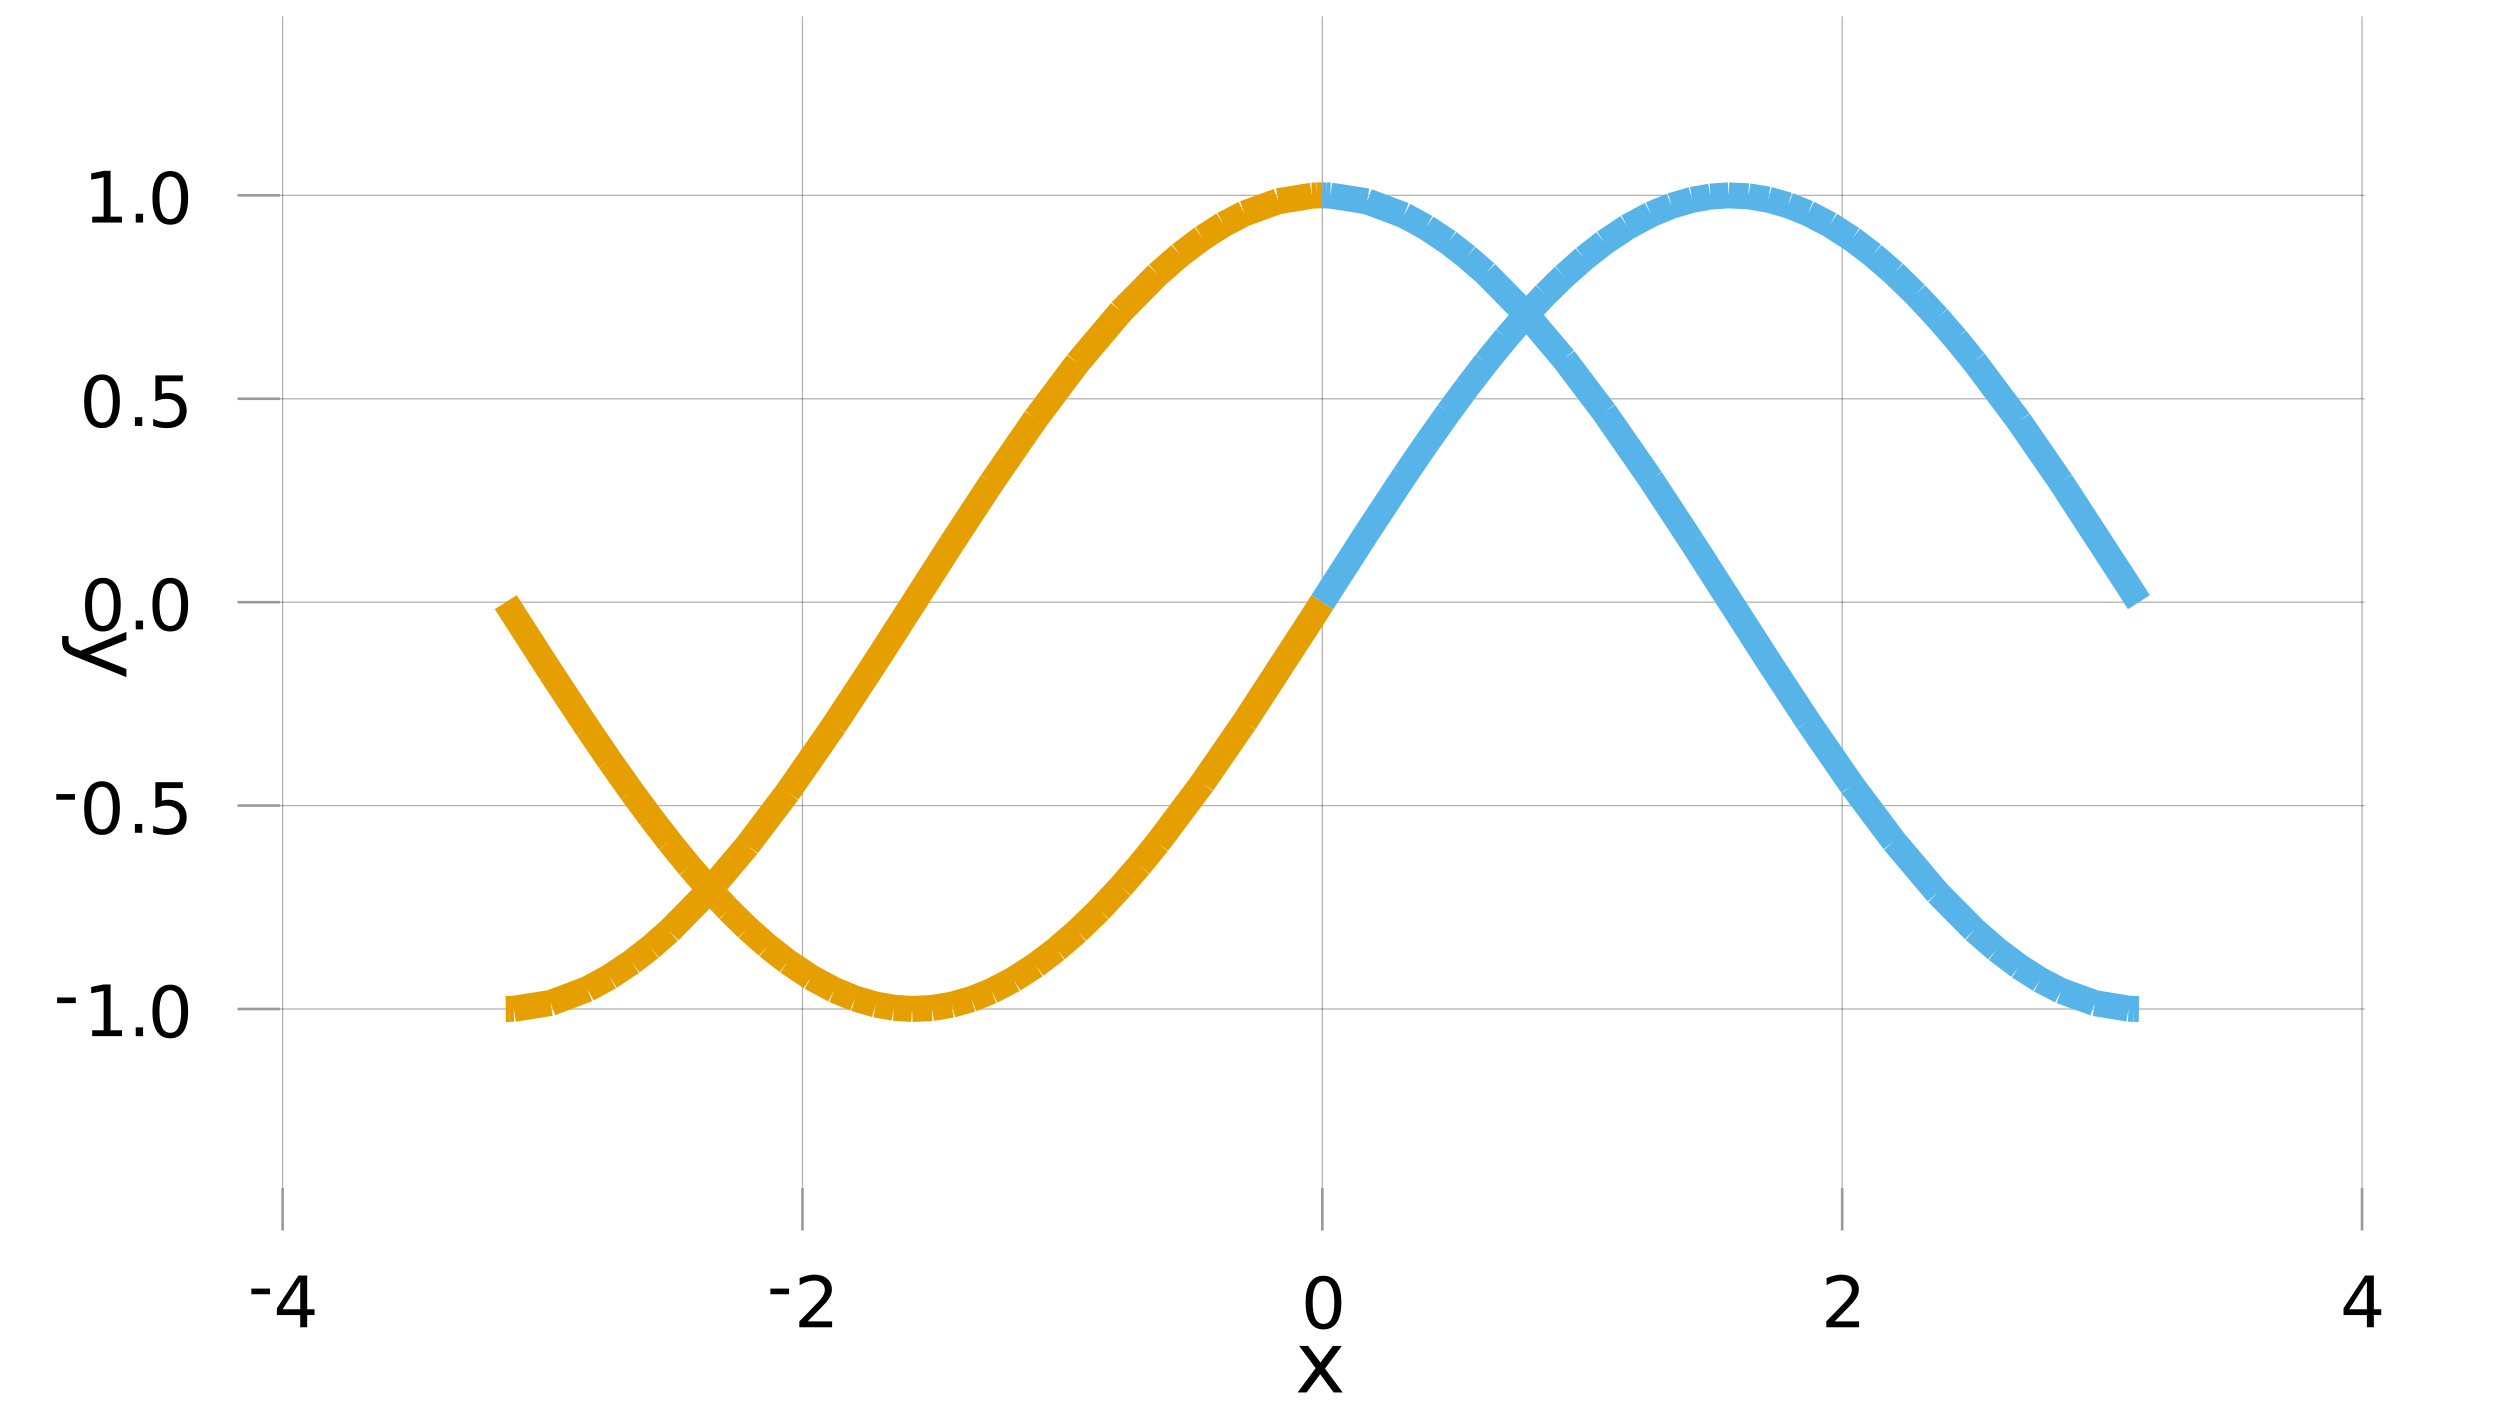 <?xml version="1.0" encoding="UTF-8"?>
<svg xmlns="http://www.w3.org/2000/svg" xmlns:xlink="http://www.w3.org/1999/xlink" width="960pt" height="540pt" viewBox="0 0 960 540" version="1.1">
<defs>
<g>
<symbol overflow="visible" id="glyph0-0">
<path style="stroke:none;" d="M 1.359 4.812 L 1.359 -19.203 L 14.969 -19.203 L 14.969 4.812 Z M 2.891 3.297 L 13.453 3.297 L 13.453 -17.672 L 2.891 -17.672 Z M 2.891 3.297 "/>
</symbol>
<symbol overflow="visible" id="glyph0-1">
<path style="stroke:none;" d="M 1.328 -8.547 L 8.5 -8.547 L 8.5 -6.375 L 1.328 -6.375 Z M 1.328 -8.547 "/>
</symbol>
<symbol overflow="visible" id="glyph0-2">
<path style="stroke:none;" d="M 10.297 -17.516 L 3.516 -6.922 L 10.297 -6.922 Z M 9.594 -19.859 L 12.969 -19.859 L 12.969 -6.922 L 15.797 -6.922 L 15.797 -4.688 L 12.969 -4.688 L 12.969 0 L 10.297 0 L 10.297 -4.688 L 1.328 -4.688 L 1.328 -7.281 Z M 9.594 -19.859 "/>
</symbol>
<symbol overflow="visible" id="glyph0-3">
<path style="stroke:none;" d="M 5.219 -2.266 L 14.594 -2.266 L 14.594 0 L 2 0 L 2 -2.266 C 3.02 -3.316 4.406 -4.727 6.156 -6.5 C 7.914 -8.281 9.023 -9.43 9.484 -9.953 C 10.336 -10.91 10.938 -11.723 11.281 -12.391 C 11.625 -13.066 11.797 -13.727 11.797 -14.375 C 11.797 -15.426 11.426 -16.285 10.688 -16.953 C 9.945 -17.617 8.984 -17.953 7.797 -17.953 C 6.953 -17.953 6.062 -17.805 5.125 -17.516 C 4.188 -17.223 3.188 -16.781 2.125 -16.188 L 2.125 -18.891 C 3.207 -19.328 4.219 -19.656 5.156 -19.875 C 6.094 -20.102 6.953 -20.219 7.734 -20.219 C 9.797 -20.219 11.438 -19.703 12.656 -18.672 C 13.883 -17.641 14.5 -16.266 14.5 -14.547 C 14.5 -13.734 14.344 -12.957 14.031 -12.219 C 13.727 -11.488 13.172 -10.629 12.359 -9.641 C 12.141 -9.379 11.438 -8.633 10.25 -7.406 C 9.062 -6.188 7.383 -4.473 5.219 -2.266 Z M 5.219 -2.266 "/>
</symbol>
<symbol overflow="visible" id="glyph0-4">
<path style="stroke:none;" d="M 8.656 -18.078 C 7.27 -18.078 6.227 -17.395 5.531 -16.031 C 4.844 -14.676 4.5 -12.633 4.5 -9.906 C 4.5 -7.188 4.844 -5.145 5.531 -3.781 C 6.227 -2.414 7.27 -1.734 8.656 -1.734 C 10.051 -1.734 11.094 -2.414 11.781 -3.781 C 12.477 -5.145 12.828 -7.188 12.828 -9.906 C 12.828 -12.633 12.477 -14.676 11.781 -16.031 C 11.094 -17.395 10.051 -18.078 8.656 -18.078 Z M 8.656 -20.219 C 10.883 -20.219 12.582 -19.336 13.75 -17.578 C 14.926 -15.816 15.516 -13.258 15.516 -9.906 C 15.516 -6.562 14.926 -4.008 13.75 -2.25 C 12.582 -0.488 10.883 0.391 8.656 0.391 C 6.426 0.391 4.723 -0.488 3.547 -2.25 C 2.379 -4.008 1.797 -6.562 1.797 -9.906 C 1.797 -13.258 2.379 -15.816 3.547 -17.578 C 4.723 -19.336 6.426 -20.219 8.656 -20.219 Z M 8.656 -20.219 "/>
</symbol>
<symbol overflow="visible" id="glyph0-5">
<path style="stroke:none;" d="M 3.375 -2.266 L 7.766 -2.266 L 7.766 -17.406 L 2.984 -16.453 L 2.984 -18.891 L 7.734 -19.859 L 10.422 -19.859 L 10.422 -2.266 L 14.812 -2.266 L 14.812 0 L 3.375 0 Z M 3.375 -2.266 "/>
</symbol>
<symbol overflow="visible" id="glyph0-6">
<path style="stroke:none;" d="M 2.906 -3.375 L 5.719 -3.375 L 5.719 0 L 2.906 0 Z M 2.906 -3.375 "/>
</symbol>
<symbol overflow="visible" id="glyph0-7">
<path style="stroke:none;" d="M 2.938 -19.859 L 13.484 -19.859 L 13.484 -17.594 L 5.406 -17.594 L 5.406 -12.719 C 5.789 -12.852 6.176 -12.953 6.562 -13.016 C 6.957 -13.086 7.348 -13.125 7.734 -13.125 C 9.953 -13.125 11.707 -12.516 13 -11.297 C 14.301 -10.086 14.953 -8.445 14.953 -6.375 C 14.953 -4.238 14.285 -2.578 12.953 -1.391 C 11.617 -0.203 9.742 0.391 7.328 0.391 C 6.492 0.391 5.645 0.316 4.781 0.172 C 3.914 0.023 3.02 -0.188 2.094 -0.469 L 2.094 -3.172 C 2.895 -2.734 3.719 -2.406 4.562 -2.188 C 5.414 -1.977 6.32 -1.875 7.281 -1.875 C 8.812 -1.875 10.023 -2.273 10.922 -3.078 C 11.816 -3.891 12.266 -4.988 12.266 -6.375 C 12.266 -7.75 11.816 -8.836 10.922 -9.641 C 10.023 -10.453 8.812 -10.859 7.281 -10.859 C 6.562 -10.859 5.844 -10.781 5.125 -10.625 C 4.414 -10.469 3.688 -10.219 2.938 -9.875 Z M 2.938 -19.859 "/>
</symbol>
<symbol overflow="visible" id="glyph1-0">
<path style="stroke:none;" d="M 1.625 5.781 L 1.625 -23.031 L 17.969 -23.031 L 17.969 5.781 Z M 3.469 3.953 L 16.141 3.953 L 16.141 -21.203 L 3.469 -21.203 Z M 3.469 3.953 "/>
</symbol>
<symbol overflow="visible" id="glyph1-1">
<path style="stroke:none;" d="M 17.938 -17.875 L 11.469 -9.172 L 18.266 0 L 14.797 0 L 9.609 -7.016 L 4.406 0 L 0.938 0 L 7.875 -9.344 L 1.531 -17.875 L 5 -17.875 L 9.734 -11.5 L 14.469 -17.875 Z M 17.938 -17.875 "/>
</symbol>
<symbol overflow="visible" id="glyph2-0">
<path style="stroke:none;" d="M -5.781 1.625 L 23.031 1.625 L 23.031 17.969 L -5.781 17.969 Z M -3.953 3.469 L -3.953 16.141 L 21.203 16.141 L 21.203 3.469 Z M -3.953 3.469 "/>
</symbol>
<symbol overflow="visible" id="glyph2-1">
<path style="stroke:none;" d="M -1.656 10.516 C -3.781 9.68 -5.164 8.867 -5.812 8.078 C -6.469 7.297 -6.797 6.242 -6.797 4.922 L -6.797 2.578 L -4.344 2.578 L -4.344 4.312 C -4.344 5.113 -4.148 5.738 -3.766 6.188 C -3.379 6.633 -2.473 7.129 -1.047 7.672 L 0.281 8.203 L 17.875 0.969 L 17.875 4.078 L 3.891 9.672 L 17.875 15.25 L 17.875 18.359 Z M -1.656 10.516 "/>
</symbol>
</g>
</defs>
<g id="surface1">
<rect x="0" y="0" width="960" height="540" style="fill:rgb(100%,100%,100%);fill-opacity:1;stroke:none;"/>
<g style="fill:rgb(0%,0%,0%);fill-opacity:1;">
  <use xlink:href="#glyph0-1" x="95.195" y="503.363"/>
</g>
<g style="fill:rgb(0%,0%,0%);fill-opacity:1;">
  <use xlink:href="#glyph0-2" x="104.988" y="509.672"/>
</g>
<g style="fill:rgb(0%,0%,0%);fill-opacity:1;">
  <use xlink:href="#glyph0-1" x="294.492" y="503.363"/>
</g>
<g style="fill:rgb(0%,0%,0%);fill-opacity:1;">
  <use xlink:href="#glyph0-3" x="304.938" y="509.672"/>
</g>
<g style="fill:rgb(0%,0%,0%);fill-opacity:1;">
  <use xlink:href="#glyph0-4" x="499.559" y="510.105"/>
</g>
<g style="fill:rgb(0%,0%,0%);fill-opacity:1;">
  <use xlink:href="#glyph0-3" x="699.293" y="509.672"/>
</g>
<g style="fill:rgb(0%,0%,0%);fill-opacity:1;">
  <use xlink:href="#glyph0-2" x="898.59" y="509.672"/>
</g>
<g style="fill:rgb(0%,0%,0%);fill-opacity:1;">
  <use xlink:href="#glyph0-1" x="20.609" y="391.582"/>
</g>
<g style="fill:rgb(0%,0%,0%);fill-opacity:1;">
  <use xlink:href="#glyph0-5" x="32.031" y="397.887"/>
</g>
<g style="fill:rgb(0%,0%,0%);fill-opacity:1;">
  <use xlink:href="#glyph0-6" x="49.219" y="397.887"/>
</g>
<g style="fill:rgb(0%,0%,0%);fill-opacity:1;">
  <use xlink:href="#glyph0-4" x="56.727" y="398.324"/>
</g>
<g style="fill:rgb(0%,0%,0%);fill-opacity:1;">
  <use xlink:href="#glyph0-1" x="20.281" y="313.473"/>
</g>
<g style="fill:rgb(0%,0%,0%);fill-opacity:1;">
  <use xlink:href="#glyph0-4" x="30.508" y="320.215"/>
</g>
<g style="fill:rgb(0%,0%,0%);fill-opacity:1;">
  <use xlink:href="#glyph0-6" x="48.895" y="319.781"/>
</g>
<g style="fill:rgb(0%,0%,0%);fill-opacity:1;">
  <use xlink:href="#glyph0-7" x="56.727" y="320.215"/>
</g>
<g style="fill:rgb(0%,0%,0%);fill-opacity:1;">
  <use xlink:href="#glyph0-4" x="30.836" y="242.105"/>
</g>
<g style="fill:rgb(0%,0%,0%);fill-opacity:1;">
  <use xlink:href="#glyph0-6" x="49.219" y="241.672"/>
</g>
<g style="fill:rgb(0%,0%,0%);fill-opacity:1;">
  <use xlink:href="#glyph0-4" x="56.727" y="242.105"/>
</g>
<g style="fill:rgb(0%,0%,0%);fill-opacity:1;">
  <use xlink:href="#glyph0-4" x="30.508" y="164"/>
</g>
<g style="fill:rgb(0%,0%,0%);fill-opacity:1;">
  <use xlink:href="#glyph0-6" x="48.895" y="163.562"/>
</g>
<g style="fill:rgb(0%,0%,0%);fill-opacity:1;">
  <use xlink:href="#glyph0-7" x="56.727" y="164"/>
</g>
<g style="fill:rgb(0%,0%,0%);fill-opacity:1;">
  <use xlink:href="#glyph0-5" x="32.031" y="85.457"/>
</g>
<g style="fill:rgb(0%,0%,0%);fill-opacity:1;">
  <use xlink:href="#glyph0-6" x="49.219" y="85.457"/>
</g>
<g style="fill:rgb(0%,0%,0%);fill-opacity:1;">
  <use xlink:href="#glyph0-4" x="56.727" y="85.891"/>
</g>
<g style="fill:rgb(0%,0%,0%);fill-opacity:1;">
  <use xlink:href="#glyph1-1" x="497.328" y="534.715"/>
</g>
<g style="fill:rgb(0%,0%,0%);fill-opacity:1;">
  <use xlink:href="#glyph2-1" x="30.66" y="241.672"/>
</g>
<path style="fill:none;stroke-width:0.5;stroke-linecap:butt;stroke-linejoin:miter;stroke:rgb(0%,0%,0%);stroke-opacity:0.3;stroke-miterlimit:10;" d="M 108.523 456.188 L 108.523 6.285 "/>
<path style="fill:none;stroke-width:0.5;stroke-linecap:butt;stroke-linejoin:miter;stroke:rgb(0%,0%,0%);stroke-opacity:0.3;stroke-miterlimit:10;" d="M 308.148 456.188 L 308.148 6.285 "/>
<path style="fill:none;stroke-width:0.5;stroke-linecap:butt;stroke-linejoin:miter;stroke:rgb(0%,0%,0%);stroke-opacity:0.3;stroke-miterlimit:10;" d="M 507.773 456.188 L 507.773 6.285 "/>
<path style="fill:none;stroke-width:0.5;stroke-linecap:butt;stroke-linejoin:miter;stroke:rgb(0%,0%,0%);stroke-opacity:0.3;stroke-miterlimit:10;" d="M 707.395 456.188 L 707.395 6.285 "/>
<path style="fill:none;stroke-width:0.5;stroke-linecap:butt;stroke-linejoin:miter;stroke:rgb(0%,0%,0%);stroke-opacity:0.3;stroke-miterlimit:10;" d="M 907.02 456.188 L 907.02 6.285 "/>
<path style="fill:none;stroke-width:0.5;stroke-linecap:butt;stroke-linejoin:miter;stroke:rgb(0%,0%,0%);stroke-opacity:0.3;stroke-miterlimit:10;" d="M 107.535 387.453 L 908.012 387.453 "/>
<path style="fill:none;stroke-width:0.5;stroke-linecap:butt;stroke-linejoin:miter;stroke:rgb(0%,0%,0%);stroke-opacity:0.3;stroke-miterlimit:10;" d="M 107.535 309.344 L 908.012 309.344 "/>
<path style="fill:none;stroke-width:0.5;stroke-linecap:butt;stroke-linejoin:miter;stroke:rgb(0%,0%,0%);stroke-opacity:0.3;stroke-miterlimit:10;" d="M 107.535 231.234 L 908.012 231.234 "/>
<path style="fill:none;stroke-width:0.5;stroke-linecap:butt;stroke-linejoin:miter;stroke:rgb(0%,0%,0%);stroke-opacity:0.3;stroke-miterlimit:10;" d="M 107.535 153.129 L 908.012 153.129 "/>
<path style="fill:none;stroke-width:0.5;stroke-linecap:butt;stroke-linejoin:miter;stroke:rgb(0%,0%,0%);stroke-opacity:0.3;stroke-miterlimit:10;" d="M 107.535 75.02 L 908.012 75.02 "/>
<path style="fill:none;stroke-width:1;stroke-linecap:butt;stroke-linejoin:miter;stroke:rgb(0%,0%,0%);stroke-opacity:0.4;stroke-miterlimit:10;" d="M 108.523 472.492 L 108.523 456.188 "/>
<path style="fill:none;stroke-width:1;stroke-linecap:butt;stroke-linejoin:miter;stroke:rgb(0%,0%,0%);stroke-opacity:0.4;stroke-miterlimit:10;" d="M 308.148 472.492 L 308.148 456.188 "/>
<path style="fill:none;stroke-width:1;stroke-linecap:butt;stroke-linejoin:miter;stroke:rgb(0%,0%,0%);stroke-opacity:0.4;stroke-miterlimit:10;" d="M 507.773 472.492 L 507.773 456.188 "/>
<path style="fill:none;stroke-width:1;stroke-linecap:butt;stroke-linejoin:miter;stroke:rgb(0%,0%,0%);stroke-opacity:0.4;stroke-miterlimit:10;" d="M 707.395 472.492 L 707.395 456.188 "/>
<path style="fill:none;stroke-width:1;stroke-linecap:butt;stroke-linejoin:miter;stroke:rgb(0%,0%,0%);stroke-opacity:0.4;stroke-miterlimit:10;" d="M 907.02 472.492 L 907.02 456.188 "/>
<path style="fill:none;stroke-width:1;stroke-linecap:butt;stroke-linejoin:miter;stroke:rgb(0%,0%,0%);stroke-opacity:0.4;stroke-miterlimit:10;" d="M 91.215 387.453 L 107.535 387.453 "/>
<path style="fill:none;stroke-width:1;stroke-linecap:butt;stroke-linejoin:miter;stroke:rgb(0%,0%,0%);stroke-opacity:0.4;stroke-miterlimit:10;" d="M 91.215 309.344 L 107.535 309.344 "/>
<path style="fill:none;stroke-width:1;stroke-linecap:butt;stroke-linejoin:miter;stroke:rgb(0%,0%,0%);stroke-opacity:0.4;stroke-miterlimit:10;" d="M 91.215 231.234 L 107.535 231.234 "/>
<path style="fill:none;stroke-width:1;stroke-linecap:butt;stroke-linejoin:miter;stroke:rgb(0%,0%,0%);stroke-opacity:0.4;stroke-miterlimit:10;" d="M 91.215 153.129 L 107.535 153.129 "/>
<path style="fill:none;stroke-width:1;stroke-linecap:butt;stroke-linejoin:miter;stroke:rgb(0%,0%,0%);stroke-opacity:0.4;stroke-miterlimit:10;" d="M 91.215 75.02 L 107.535 75.02 "/>
<path style="fill:none;stroke-width:10;stroke-linecap:butt;stroke-linejoin:miter;stroke:rgb(90.196%,62.353%,0%);stroke-opacity:1;stroke-miterlimit:10;" d="M 194.203 231.234 L 195.734 233.633 M 195.734 233.633 L 197.266 236.027 M 197.266 236.027 L 211.422 258.055 M 211.422 258.055 L 225.578 279.539 M 225.578 279.539 L 234.09 292.012 M 234.09 292.012 L 242.598 304.043 M 242.598 304.043 L 249.789 313.809 M 249.789 313.809 L 256.984 323.141 M 256.984 323.141 L 264.797 332.738 M 264.797 332.738 L 272.609 341.715 M 272.609 341.715 L 279.816 349.391 M 279.816 349.391 L 287.02 356.453 M 287.02 356.453 L 294.742 363.301 M 294.742 363.301 L 302.465 369.355 M 302.465 369.355 L 311.414 375.332 M 311.414 375.332 L 320.363 380.156 M 320.363 380.156 L 328.316 383.438 M 328.316 383.438 L 336.266 385.758 M 336.266 385.758 L 343.238 386.98 M 343.238 386.98 L 350.215 387.445 M 350.215 387.445 L 357.816 387.086 M 357.816 387.086 L 365.418 385.82 M 365.418 385.82 L 373.066 383.645 M 373.066 383.645 L 380.715 380.574 M 380.715 380.574 L 389.172 376.16 M 389.172 376.16 L 397.625 370.707 M 397.625 370.707 L 405.672 364.586 M 405.672 364.586 L 413.719 357.602 M 413.719 357.602 L 422.082 349.469 M 422.082 349.469 L 430.449 340.508 M 430.449 340.508 L 437.492 332.367 M 437.492 332.367 L 444.531 323.723 M 444.531 323.723 L 461.727 300.77 M 461.727 300.77 L 477.891 277.305 M 477.891 277.305 L 503.785 237.473 M 503.785 237.473 L 507.773 231.234 M 507.773 231.234 "/>
<path style="fill:none;stroke-width:10;stroke-linecap:butt;stroke-linejoin:miter;stroke:rgb(33.725%,70.588%,91.373%);stroke-opacity:1;stroke-miterlimit:10;" d="M 507.773 231.234 L 509.305 228.84 M 509.305 228.84 L 510.836 226.445 M 510.836 226.445 L 524.992 204.418 M 524.992 204.418 L 539.148 182.934 M 539.148 182.934 L 547.656 170.461 M 547.656 170.461 L 556.164 158.43 M 556.164 158.43 L 563.359 148.664 M 563.359 148.664 L 570.551 139.328 M 570.551 139.328 L 578.367 129.73 M 578.367 129.73 L 586.18 120.758 M 586.18 120.758 L 593.383 113.078 M 593.383 113.078 L 600.59 106.02 M 600.59 106.02 L 608.312 99.172 M 608.312 99.172 L 616.035 93.117 M 616.035 93.117 L 624.984 87.137 M 624.984 87.137 L 633.934 82.316 M 633.934 82.316 L 641.883 79.031 M 641.883 79.031 L 649.836 76.715 M 649.836 76.715 L 656.809 75.488 M 656.809 75.488 L 663.781 75.023 M 663.781 75.023 L 671.387 75.387 M 671.387 75.387 L 678.988 76.648 M 678.988 76.648 L 686.637 78.828 M 686.637 78.828 L 694.285 81.898 M 694.285 81.898 L 702.742 86.312 M 702.742 86.312 L 711.195 91.766 M 711.195 91.766 L 719.242 97.883 M 719.242 97.883 L 727.289 104.871 M 727.289 104.871 L 735.652 113 M 735.652 113 L 744.02 121.965 M 744.02 121.965 L 751.059 130.105 M 751.059 130.105 L 758.102 138.75 M 758.102 138.75 L 775.297 161.699 M 775.297 161.699 L 791.461 185.164 M 791.461 185.164 L 817.355 225 M 817.355 225 L 821.34 231.234 M 821.34 231.234 "/>
<path style="fill:none;stroke-width:10;stroke-linecap:butt;stroke-linejoin:miter;stroke:rgb(90.196%,62.353%,0%);stroke-opacity:1;stroke-miterlimit:10;" d="M 194.203 387.453 L 195.734 387.434 M 195.734 387.434 L 197.266 387.379 M 197.266 387.379 L 211.422 385.133 M 211.422 385.133 L 225.578 379.797 M 225.578 379.797 L 234.09 375.145 M 234.09 375.145 L 242.598 369.449 M 242.598 369.449 L 249.789 363.848 M 249.789 363.848 L 256.984 357.555 M 256.984 357.555 L 272.609 341.68 M 272.609 341.68 L 287.02 324.637 M 287.02 324.637 L 302.465 304.219 M 302.465 304.219 L 320.363 278.418 M 320.363 278.418 L 336.266 254.191 M 336.266 254.191 L 350.215 232.445 M 350.215 232.445 L 365.418 208.727 M 365.418 208.727 L 380.715 185.395 M 380.715 185.395 L 397.625 160.867 M 397.625 160.867 L 413.719 139.395 M 413.719 139.395 L 430.449 119.598 M 430.449 119.598 L 444.531 105.34 M 444.531 105.34 L 453.129 97.848 M 453.129 97.848 L 461.727 91.348 M 461.727 91.348 L 469.809 86.184 M 469.809 86.184 L 477.891 81.969 M 477.891 81.969 L 490.84 77.262 M 490.84 77.262 L 503.785 75.145 M 503.785 75.145 L 505.781 75.051 M 505.781 75.051 L 507.773 75.02 M 507.773 75.02 "/>
<path style="fill:none;stroke-width:10;stroke-linecap:butt;stroke-linejoin:miter;stroke:rgb(33.725%,70.588%,91.373%);stroke-opacity:1;stroke-miterlimit:10;" d="M 507.773 75.02 L 509.305 75.039 M 509.305 75.039 L 510.836 75.094 M 510.836 75.094 L 524.992 77.34 M 524.992 77.34 L 539.148 82.676 M 539.148 82.676 L 547.656 87.328 M 547.656 87.328 L 556.164 93.023 M 556.164 93.023 L 563.359 98.625 M 563.359 98.625 L 570.551 104.914 M 570.551 104.914 L 586.18 120.793 M 586.18 120.793 L 600.59 137.832 M 600.59 137.832 L 616.035 158.25 M 616.035 158.25 L 633.934 184.055 M 633.934 184.055 L 649.836 208.281 M 649.836 208.281 L 663.781 230.023 M 663.781 230.023 L 678.988 253.746 M 678.988 253.746 L 694.285 277.078 M 694.285 277.078 L 711.195 301.605 M 711.195 301.605 L 727.289 323.078 M 727.289 323.078 L 744.02 342.875 M 744.02 342.875 L 758.102 357.133 M 758.102 357.133 L 766.699 364.621 M 766.699 364.621 L 775.297 371.121 M 775.297 371.121 L 783.379 376.289 M 783.379 376.289 L 791.461 380.504 M 791.461 380.504 L 804.41 385.211 M 804.41 385.211 L 817.355 387.328 M 817.355 387.328 L 819.348 387.422 M 819.348 387.422 L 821.34 387.453 M 821.34 387.453 "/>
</g>
</svg>
